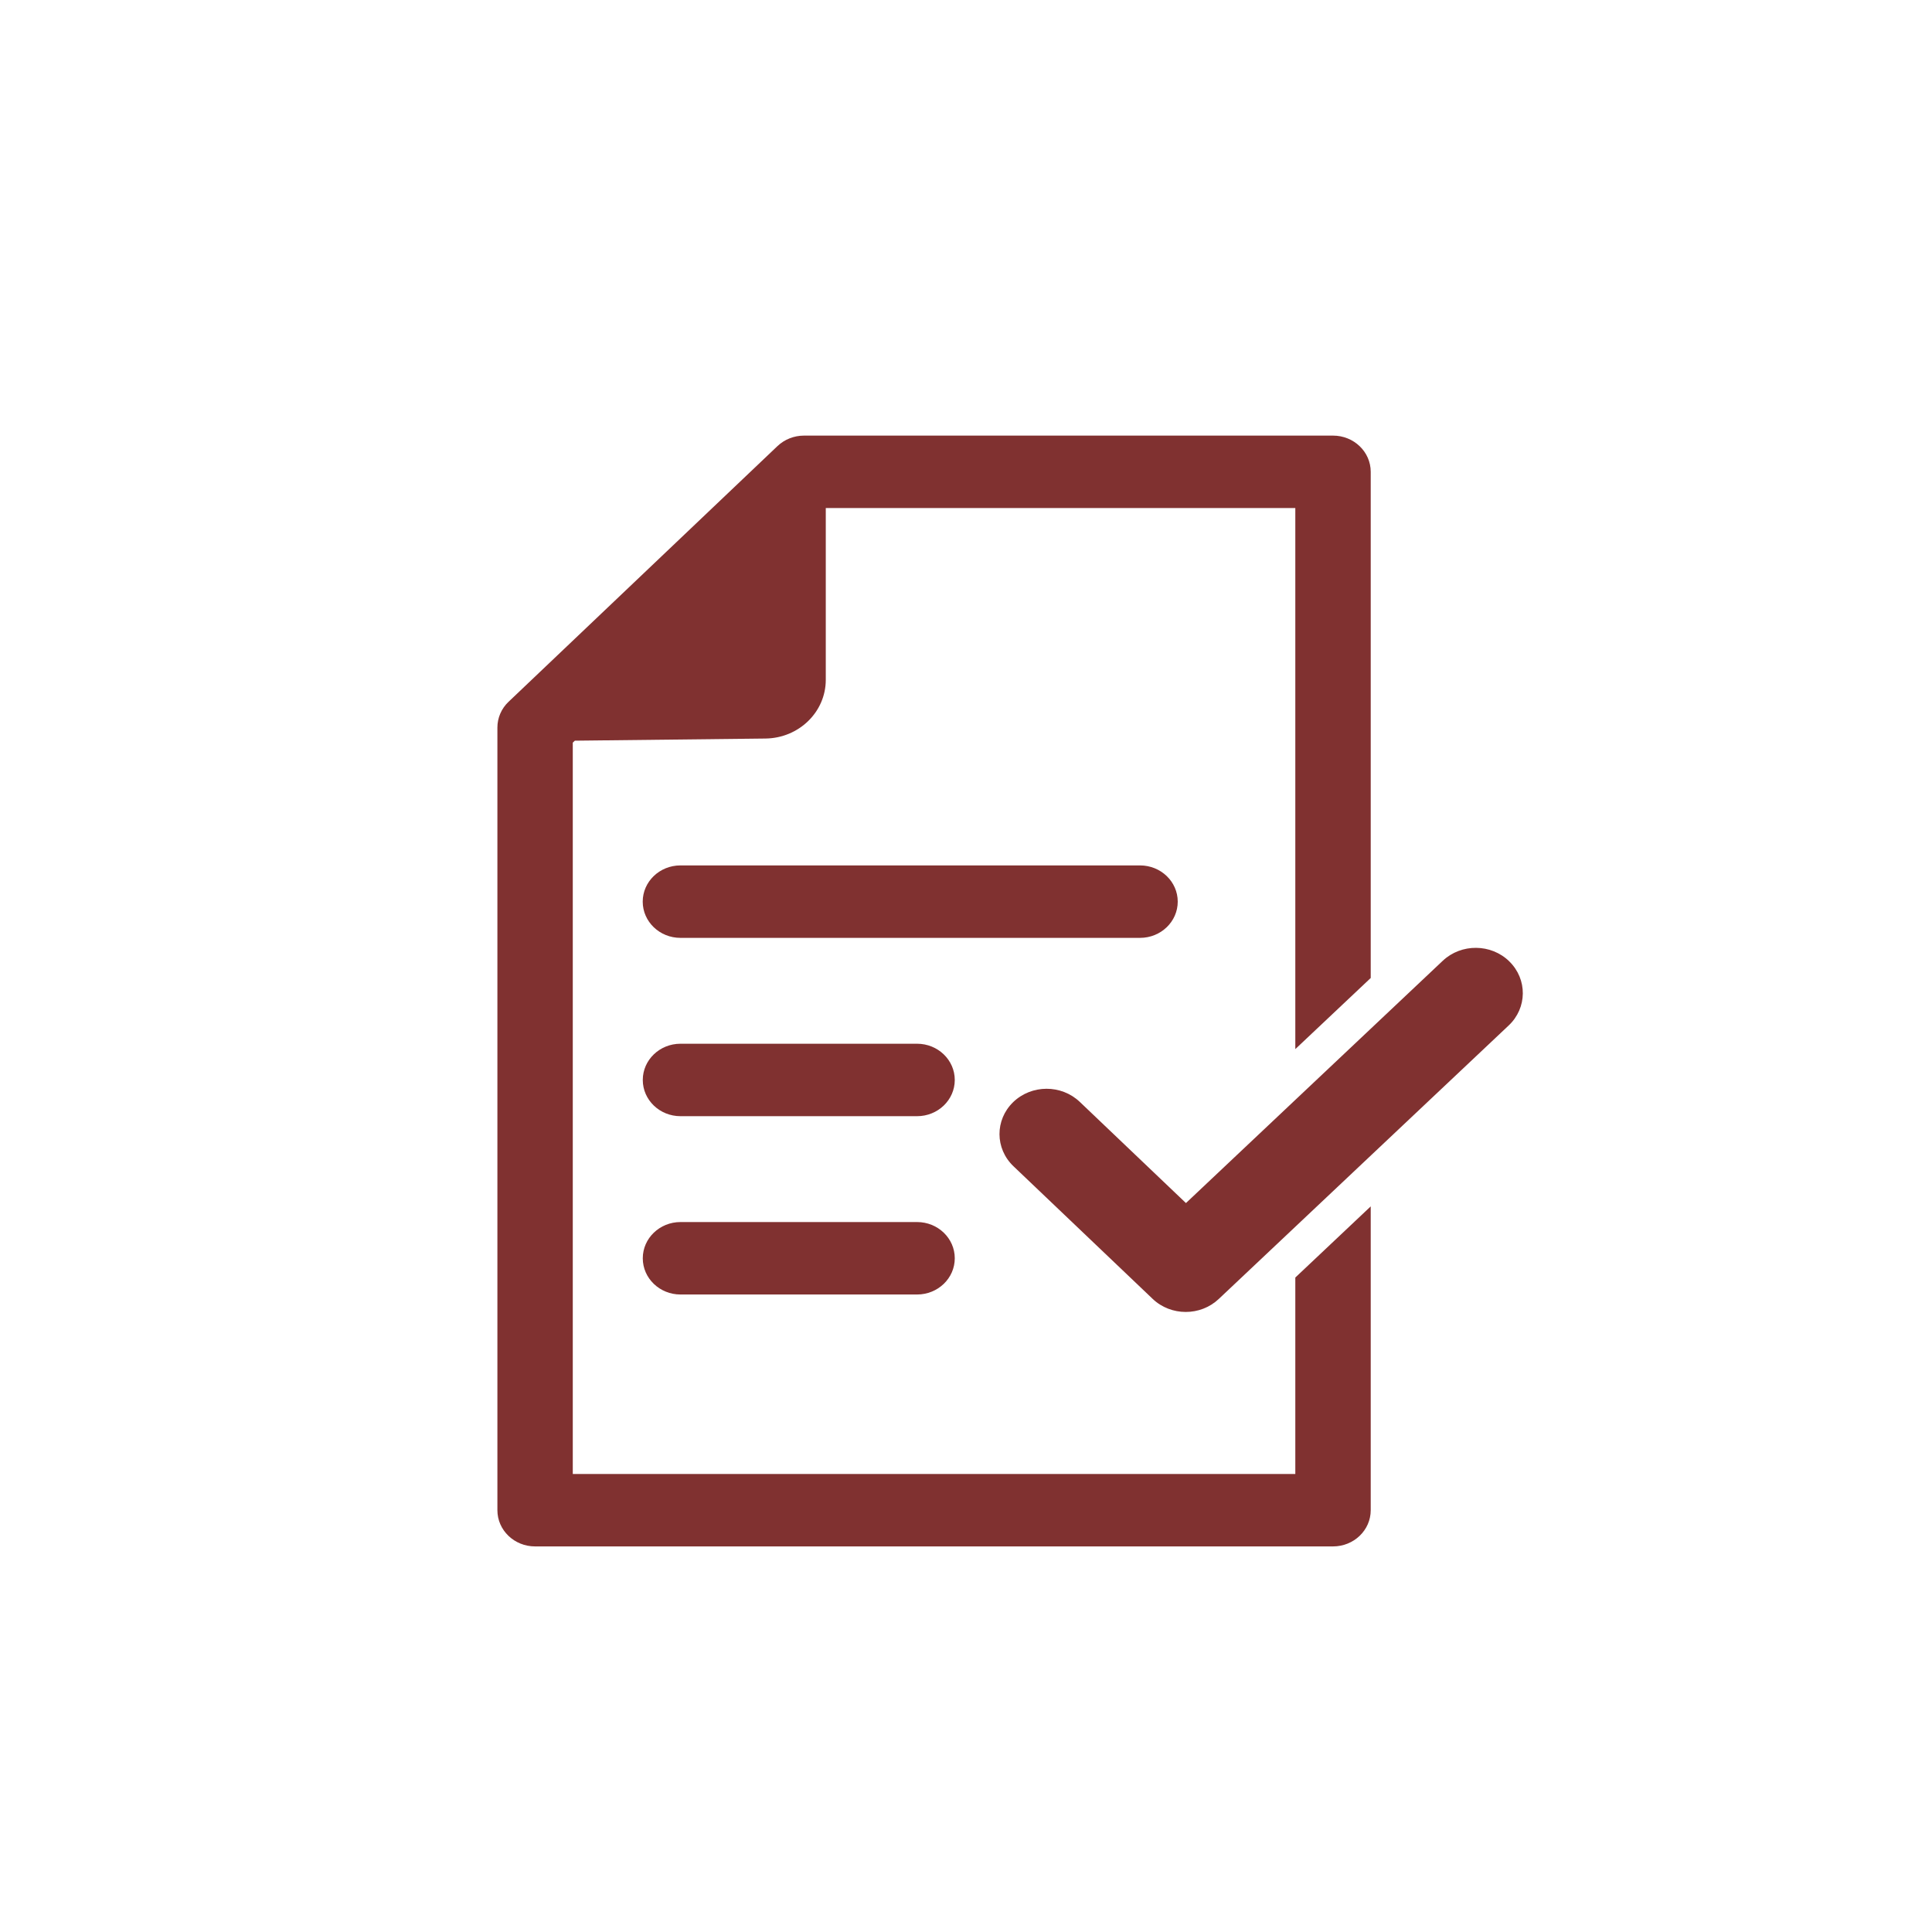 <svg width="64" height="64" viewBox="0 0 64 64" fill="none" xmlns="http://www.w3.org/2000/svg">
<path d="M39.014 29.868C39.014 29.206 38.455 28.668 37.765 28.668H22.54C21.85 28.668 21.291 29.206 21.291 29.868C21.291 30.53 21.85 31.068 22.54 31.068H37.765C38.455 31.068 39.014 30.53 39.014 29.868Z" fill="#803130"/>
<path d="M30.379 34.575H22.542C21.852 34.575 21.293 35.113 21.293 35.775C21.293 36.438 21.852 36.975 22.542 36.975H30.379C31.069 36.975 31.628 36.438 31.628 35.775C31.628 35.113 31.069 34.575 30.379 34.575Z" fill="#803130"/>
<path d="M30.379 40.482H22.542C21.852 40.482 21.293 41.02 21.293 41.682C21.293 42.345 21.852 42.882 22.542 42.882H30.379C31.069 42.882 31.628 42.345 31.628 41.682C31.628 41.02 31.069 40.482 30.379 40.482Z" fill="#803130"/>
<path d="M42.909 48.827H18.974V24.601L19.042 24.536C21.147 24.512 23.25 24.488 25.355 24.465C26.464 24.452 27.355 23.585 27.355 22.52V16.83H42.909V34.753L45.407 32.397V15.63C45.407 14.967 44.848 14.43 44.158 14.43H26.634C26.305 14.43 25.989 14.555 25.755 14.777L16.847 23.247C16.609 23.472 16.477 23.78 16.477 24.1V50.027C16.477 50.69 17.035 51.227 17.725 51.227H44.158C44.848 51.227 45.407 50.69 45.407 50.027V39.963L42.909 42.32V48.827Z" fill="#803130"/>
<path d="M49.999 31.848C49.396 31.256 48.407 31.248 47.792 31.828L39.286 39.853L35.77 36.502C35.157 35.918 34.169 35.923 33.562 36.51C32.955 37.099 32.959 38.048 33.571 38.632L38.181 43.025C38.484 43.315 38.882 43.46 39.279 43.46C39.677 43.46 40.069 43.316 40.373 43.03L49.978 33.969C50.593 33.389 50.602 32.439 49.998 31.848H49.999Z" fill="#803130"/>
</svg>
